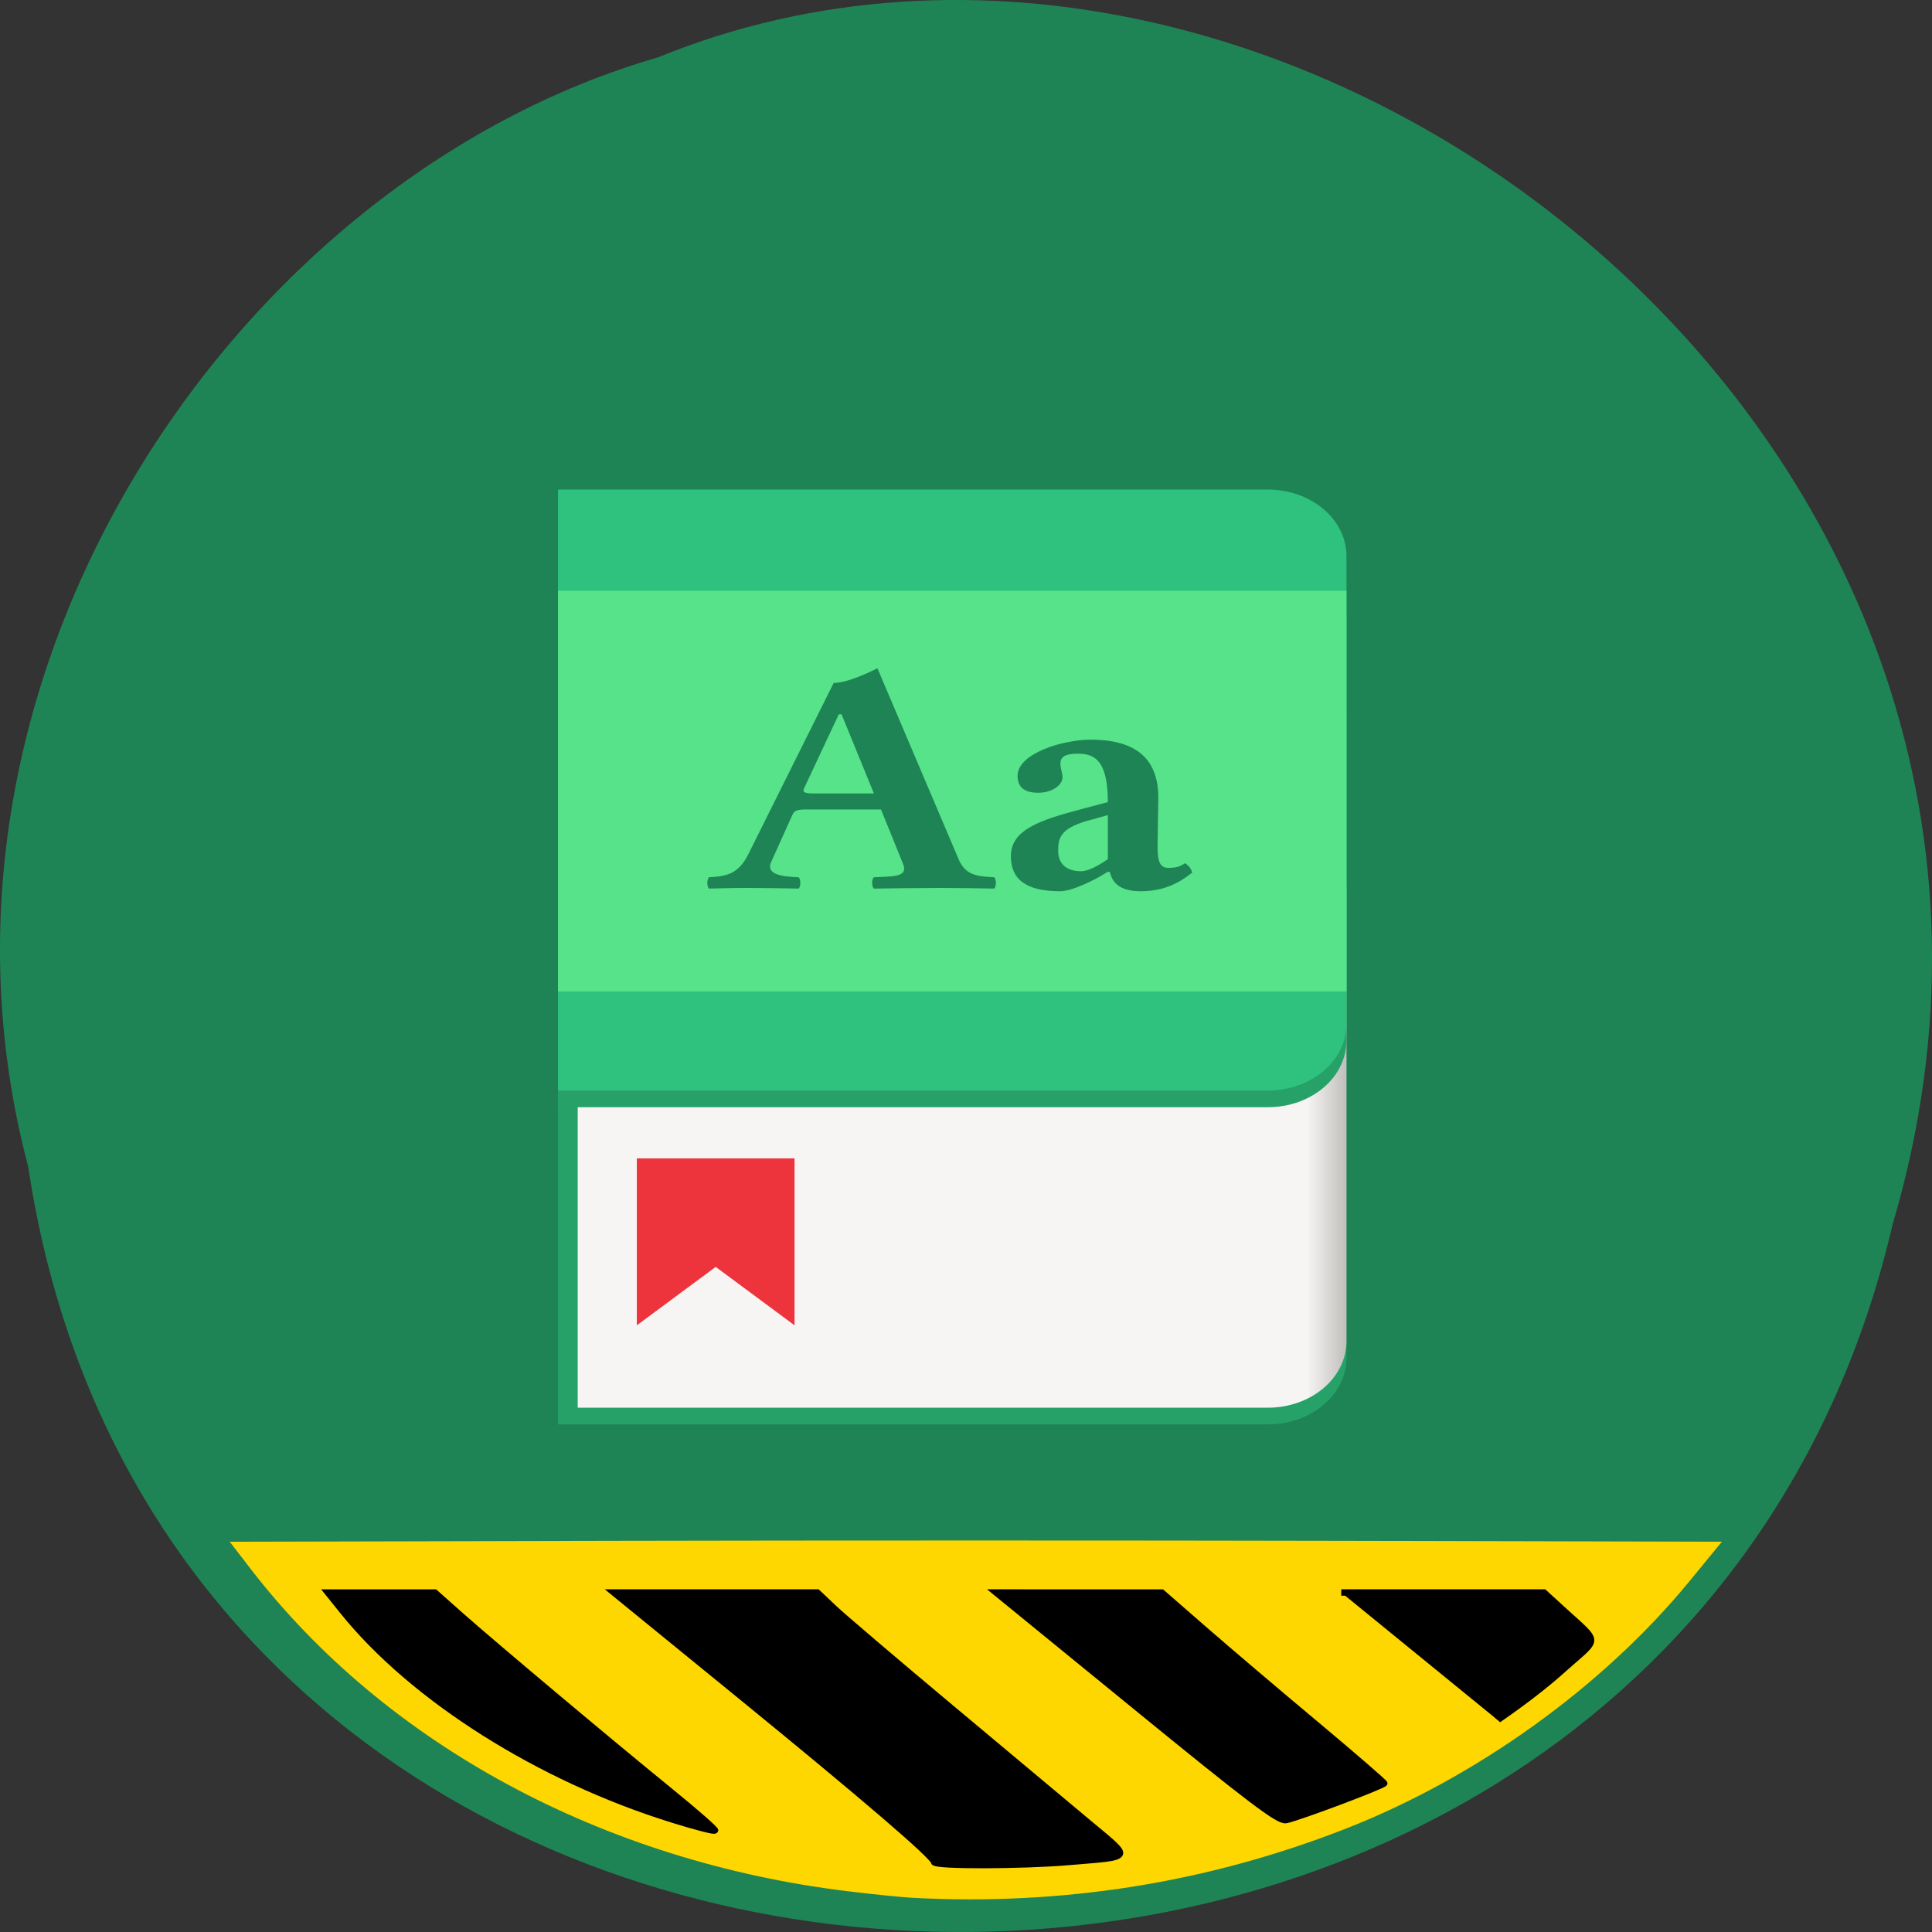 <svg xmlns="http://www.w3.org/2000/svg" xmlns:xlink="http://www.w3.org/1999/xlink" viewBox="0 0 256 256"><rect x="0" y="0" width="256" height="256" fill="#333333" stroke="none"/><defs><g clip-path="url(#3)" id="4"><path transform="matrix(0.25 0 0 0.25 0 53.13)" stroke-width="8" stroke-linecap="round" stroke="#000" d="m 236 223.5 h 104 m -128 -16 h 65.5 m -33.5 -16 h 128 m -152 -16 h 128"/></g><g clip-path="url(#3)" id="5"><path fill="#fff" d="m 26 8 h 2 v 72 h -2 z"/></g><clipPath id="3"><path d="M 0,0 H128 V128 H0 z"/></clipPath><filter y="0" x="0" width="128" height="128" id="2"><feColorMatrix values="0 0 0 0 1 0 0 0 0 1 0 0 0 0 1 0 0 0 1 0" type="matrix" in="SourceGraphic"/></filter><linearGradient id="6" gradientUnits="userSpaceOnUse" x1="96" x2="104"><stop stop-color="#f6f5f4"/><stop stop-color="#f6f5f4" offset="0.5"/><stop stop-color="#c0bfbc" offset="1"/></linearGradient><mask id="1"><g filter="url(#2)"><path d="M 0,0 H128 V128 H0 z" fill-opacity="0.1"/></g></mask><mask id="0"><g filter="url(#2)"><path d="M 0,0 H128 V128 H0 z" fill-opacity="0.3"/></g></mask></defs><path d="m 3.74 950.97 c 19.829 131.87 217.21 135.83 247.04 7.636 30.702 -103.78 -80.47 -188.63 -163.63 -154.63 -55.684 16.07 -100.67 81.83 -83.41 146.99 z" fill="#1f8455" color="#000" transform="translate(0 -796.36)"/><g transform="matrix(1.306 0 0 1.106 42.593 56.02)"><path d="m 24,28 v 92 h 72 c 4.434,0 8,-3.566 8,-8 V 36 c 0,-4.434 -3.566,-8 -8,-8 z" fill="#26a269"/><path d="m 26,48 v 70 h 70 c 4.434,0 8,-3.566 8,-8 V 56 c 0,-4.434 -3.566,-8 -8,-8 z" fill="url(#6)"/><path d="m 24,16 v 66 h 72 c 4.434,0 8,-3.566 8,-8 V 24 c 0,-4.434 -3.566,-8 -8,-8 z" fill="#26a269"/><path d="m 24,8 v 72 h 72 c 4.434,0 8,-3.566 8,-8 V 16 c 0,-4.434 -3.566,-8 -8,-8 z" fill="#2ec27e"/><path d="m 24,20.13 h 80 v 48 H 24 z" fill="#57e389"/><use xlink:href="#5" mask="url(#0)" width="1" height="1"/><use xlink:href="#4" mask="url(#1)" width="1" height="1"/><path d="m 32,88.13 h 16 v 20 l -8,-7 -8,7 z" fill="#ed333b"/><g fill="#1f8455"><path d="m 49.969,44.41 c -0.879,0 -1.16,-0.121 -1.039,-0.52 l 3.559,-8.961 h 0.281 l 3.281,9.48 z m -4.32,8.16 2.121,-5.563 c 0.199,-0.52 0.441,-0.68 1.398,-0.68 h 7.602 l 2.238,6.52 c 0.563,1.641 -1.078,1.48 -2.957,1.602 -0.242,0.238 -0.242,1.121 0,1.359 1.48,-0.039 5.277,-0.078 6.84,-0.078 1.641,0 3.879,0.039 5.359,0.078 0.238,-0.238 0.238,-1.121 0,-1.359 -1.559,-0.121 -2.879,-0.121 -3.602,-2.16 L 56.41,29.41 c -0.602,0.359 -3,1.758 -4.441,1.758 l -8.641,20.48 c -1.039,2.48 -2.277,2.68 -4,2.801 -0.238,0.238 -0.238,1.121 0,1.359 1.48,-0.039 2.203,-0.078 3.762,-0.078 1.641,0 3.84,0.039 5.32,0.078 0.238,-0.238 0.238,-1.121 0,-1.359 -1.52,-0.082 -3.402,-0.242 -2.762,-1.879 z"/><path d="m 79.992 53.805 c 0.277 1.602 1.359 2.32 3.117 2.32 2.199 0 3.762 -0.84 5.242 -2.238 -0.121 -0.441 -0.281 -0.762 -0.723 -1.121 -0.52 0.398 -0.918 0.559 -1.68 0.559 -0.879 0 -1.117 -0.719 -1.117 -2.68 l 0.078 -5.758 c 0 -5.762 -3.559 -6.922 -6.84 -6.922 -2.922 0 -7.441 1.68 -7.441 4.32 0 1.16 0.48 2.039 2.082 2.039 1.398 0 2.48 -0.879 2.48 -1.879 0 -0.52 -0.281 -1.199 -0.199 -1.879 0.078 -0.441 0.359 -0.922 1.719 -0.922 1.68 0 3.078 0.719 3.078 5.801 l -2.68 0.84 c -4.238 1.32 -7.16 2.48 -7.16 5.641 0 2.758 1.52 4.199 5 4.199 1.16 0 3.48 -1.281 4.801 -2.32 z m -0.203 -6.801 v 5.281 c -1 0.801 -2 1.441 -2.719 1.441 -1.719 0 -2.32 -1.16 -2.32 -2.402 0 -1.48 0.121 -2.68 2.961 -3.641 z"/></g></g><g transform="translate(96.1 5.274)"><path d="m 24.862 245.85 c -1.394 -0.073 -5.229 -0.461 -8.523 -0.861 -32.414 -3.936 -61.09 -19.409 -78.969 -42.611 l -2.326 -3.02 l 49.06 -0.114 c 26.98 -0.063 71.14 -0.063 98.14 0 l 49.08 0.114 l -3.857 4.701 c -11.404 13.9 -28.23 25.983 -45.575 32.733 -18.217 7.088 -37.18 10.1 -57.03 9.06 z" fill="#ffd700" stroke="#ffd700" stroke-width="0.692"/><g transform="matrix(0.803 0 0 0.635 -68.41 79.63)" stroke="#000" stroke-width="1.333"><path d="M 76.49,245.96 C 54.582,237.344 33.751,220.674 22.23,202.55 l -2.505,-3.939 h 17.463 l 4.111,4.622 c 5.38,6.04 24.623,26.471 34.548,36.679 4.312,4.428 7.703,8.187 7.538,8.353 -0.164,0.161 -3.267,-0.872 -6.895,-2.297"/><path d="m 119.78,254.88 c 0,-1.112 -11.6,-13.695 -32.444,-35.19 L 66.884,198.6 h 33.411 l 2.715,3.252 c 1.497,1.785 9.966,10.913 18.823,20.281 8.862,9.363 19.13,20.231 22.83,24.15 7.671,8.118 7.894,7.375 -2.606,8.529 -7.739,0.853 -22.277,0.899 -22.277,0.069"/><path d="m 153.15,222.53 -23.19,-23.93 27.18,0.009 6.991,7.708 c 3.847,4.239 12.1,13.11 18.339,19.7 6.238,6.601 11.344,12.182 11.344,12.412 0,0.452 -13.909,7.07 -16.11,7.661 -1.1,0.3 -5.969,-4.373 -24.559,-23.561"/><path d="m 186.84 198.6 h 33.36 l 3.085 3.565 c 6.137 7.099 6.083 5.752 0.479 12.03 -3.445 3.959 -7.217 7.535 -11.148 10.977"/></g></g></svg>